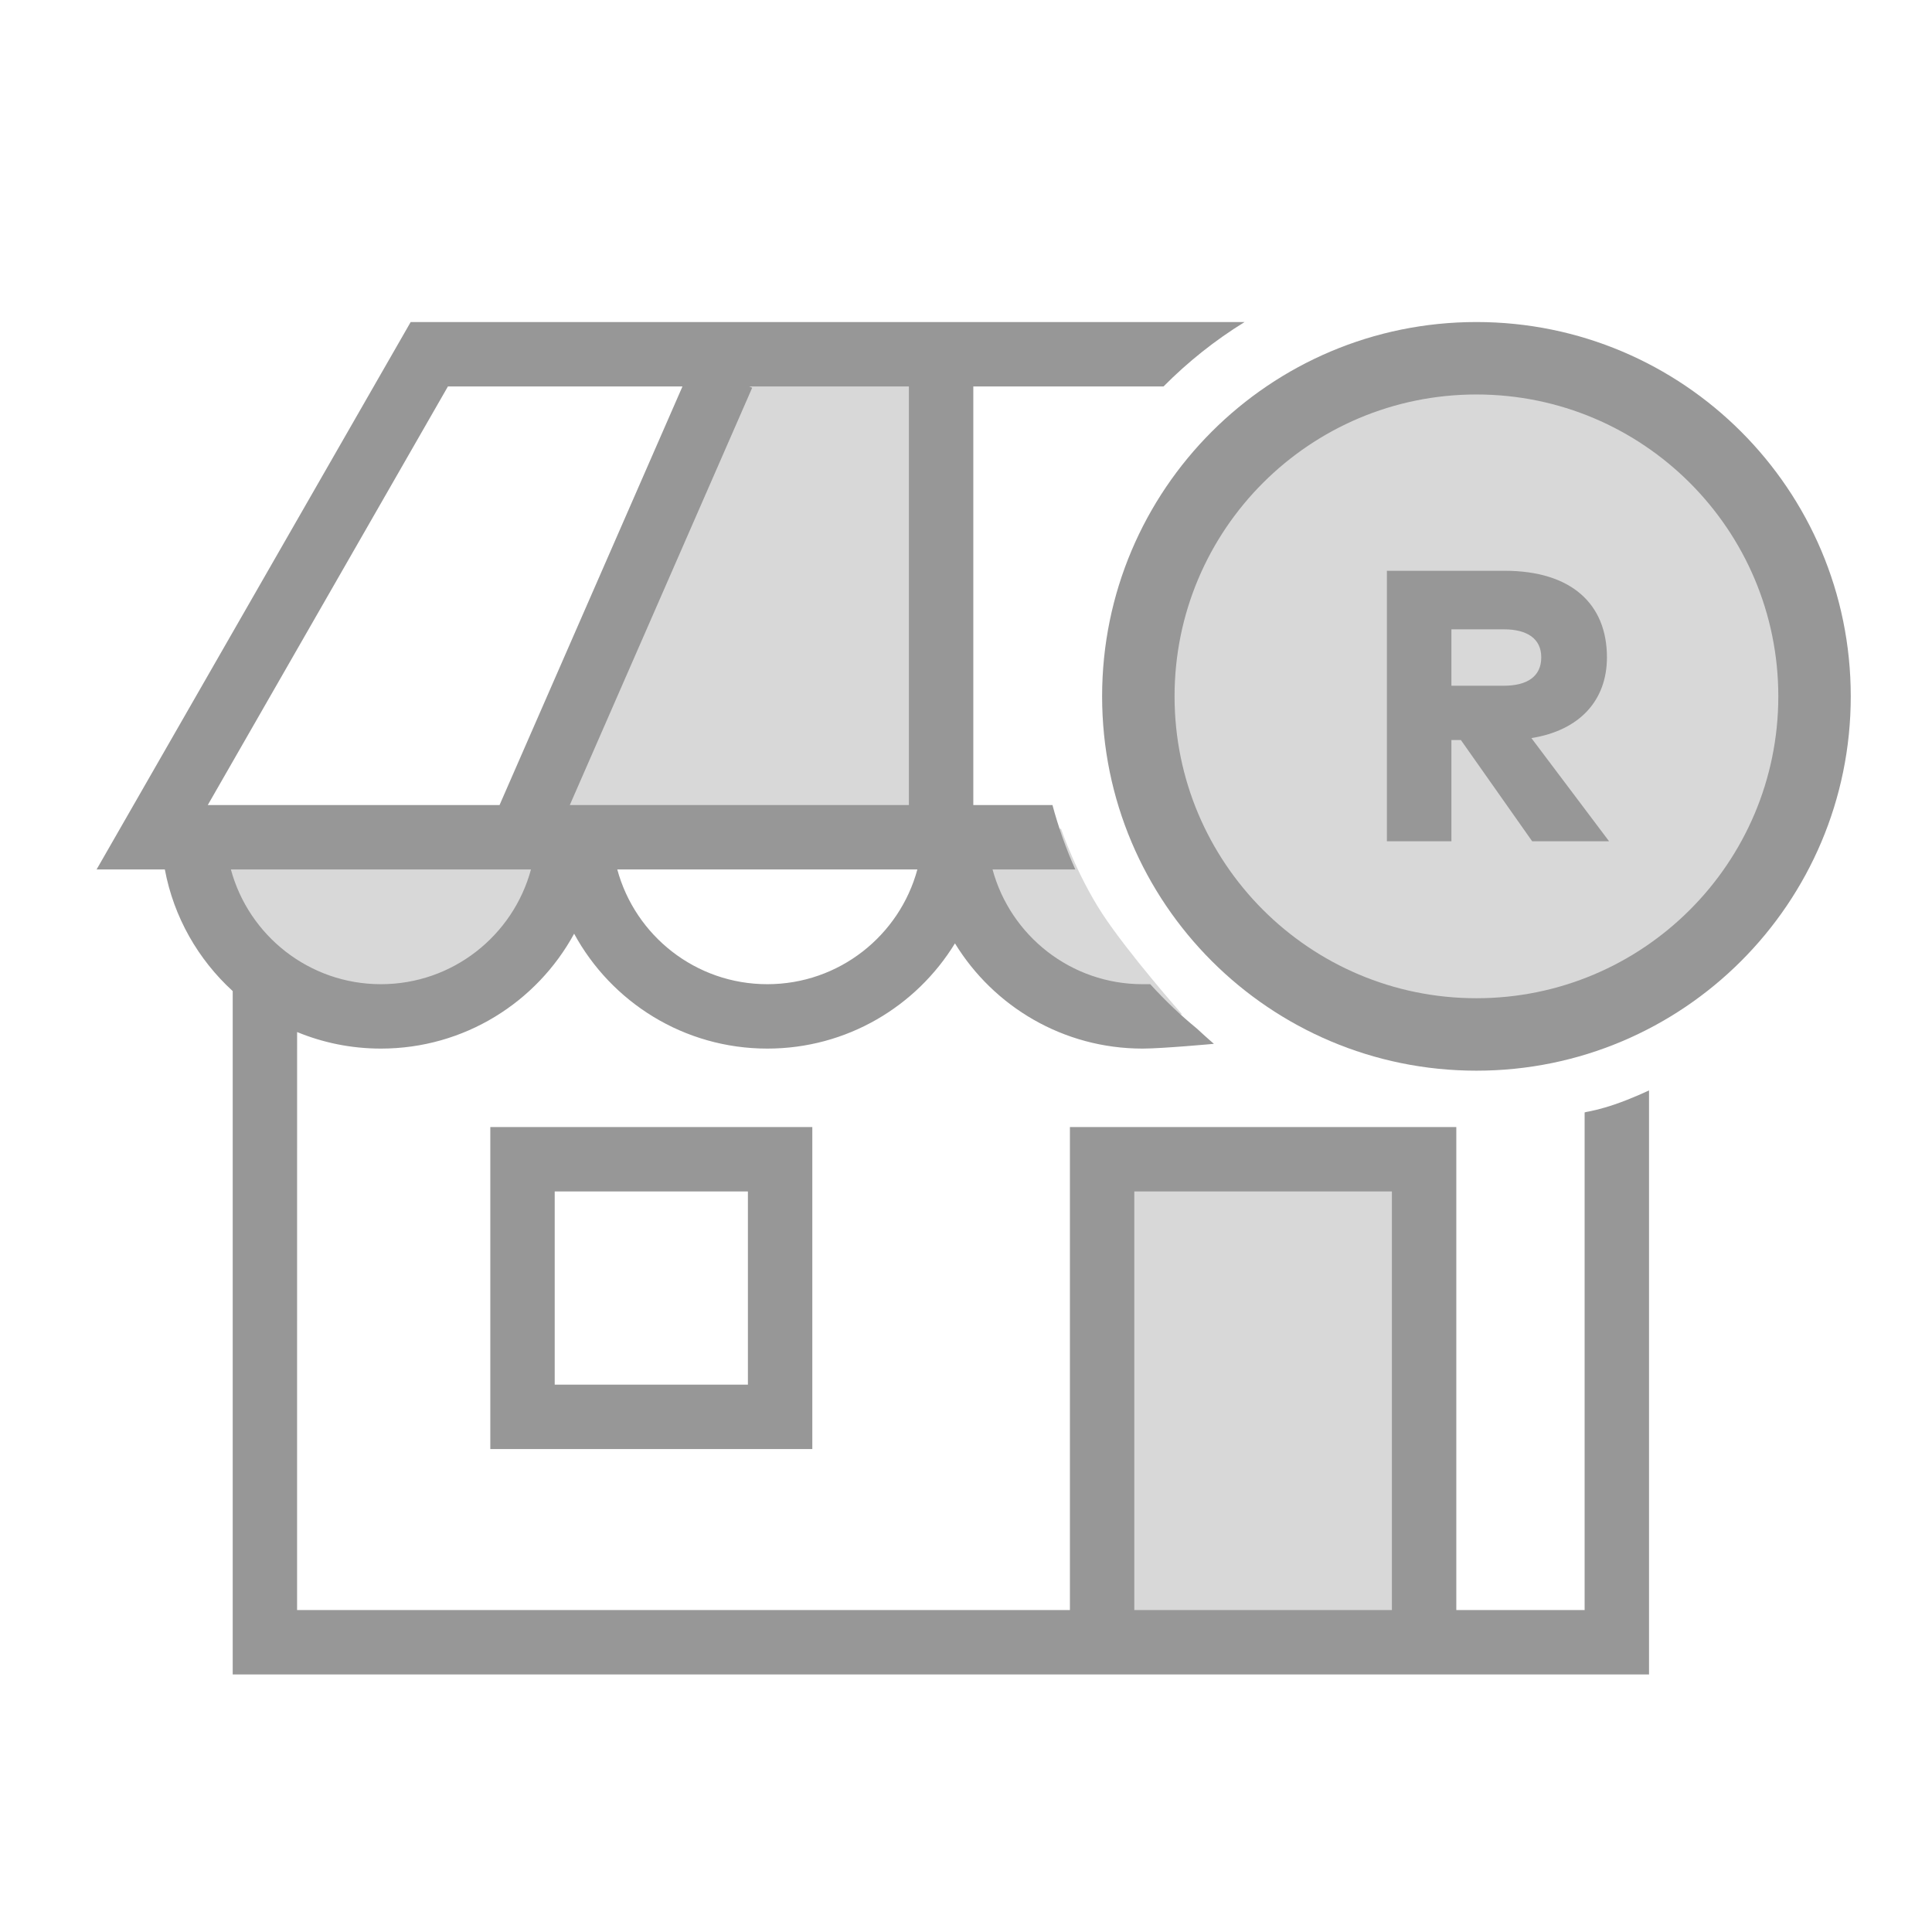 <svg width="60" height="60" viewBox="0 0 60 60" fill="none" xmlns="http://www.w3.org/2000/svg">
<rect width="60" height="60" fill="white"/>
<path fill-rule="evenodd" clip-rule="evenodd" d="M6.003 25.738C6.003 28.956 8.612 31.565 11.83 31.565C15.048 31.565 17.657 28.956 17.657 25.738" fill="#D8D8D8"/>
<path fill-rule="evenodd" clip-rule="evenodd" d="M30.003 25.738C30.003 28.956 32.612 31.565 35.83 31.565C36.129 31.565 36.709 31.499 36.709 31.499C36.709 31.499 35.032 29.601 34.227 28.367C33.422 27.132 32.952 25.738 32.952 25.738H30.003Z" fill="#D8D8D8"/>
<path d="M41.537 25.738C41.537 28.956 44.146 31.565 47.364 31.565V31.565C50.583 31.565 53.191 28.956 53.191 25.738" stroke="#979797" stroke-width="2"/>
<path fill-rule="evenodd" clip-rule="evenodd" d="M34.227 51.001V36.001H44.227V51.001H34.227Z" fill="#D8D8D8"/>
<path fill-rule="evenodd" clip-rule="evenodd" d="M22.716 11.001H29.499V23.74V25.754H16.227L22.716 11.001Z" fill="#D8D8D8"/>
<circle cx="45.852" cy="21.626" r="10.5" fill="#D8D8D8"/>
<path fill-rule="evenodd" clip-rule="evenodd" d="M57.477 21.626C57.477 28.046 52.272 33.251 45.852 33.251C39.431 33.251 34.227 28.046 34.227 21.626C34.227 15.206 39.431 10.001 45.852 10.001C52.272 10.001 57.477 15.206 57.477 21.626ZM36.477 21.626C36.477 26.804 40.674 31.001 45.852 31.001C51.029 31.001 55.227 26.804 55.227 21.626C55.227 16.448 51.029 12.251 45.852 12.251C40.674 12.251 36.477 16.448 36.477 21.626Z" fill="#979797"/>
<path d="M43.071 17.726V26.126H45.075V22.982H45.369L47.583 26.126H49.971L47.559 22.922C49.065 22.682 49.905 21.746 49.905 20.414C49.905 18.758 48.801 17.726 46.725 17.726H43.071ZM46.701 19.544C47.409 19.544 47.865 19.82 47.865 20.414C47.865 21.014 47.421 21.296 46.701 21.296H45.075V19.544H46.701Z" fill="#979797"/>
<path fill-rule="evenodd" clip-rule="evenodd" d="M38.652 10.001H12.754L3 27.001H5.119C5.397 28.486 6.156 29.801 7.227 30.779V52.001H33.227H35.227H43.227H45.227H51.212V33.863C51.212 33.863 50.686 34.116 50.134 34.303C49.699 34.45 49.377 34.514 49.26 34.534C49.244 34.538 49.228 34.542 49.212 34.547L49.212 50.001H45.227V35.001H33.227V50.001H9.226L9.227 32.051C10.029 32.382 10.908 32.565 11.83 32.565C14.42 32.565 16.673 31.123 17.83 28.997C18.987 31.123 21.24 32.565 23.83 32.565C26.296 32.565 28.457 31.257 29.657 29.297C30.857 31.257 33.018 32.565 35.484 32.565C36.096 32.565 37.699 32.417 37.699 32.417C37.699 32.417 37.465 32.218 37.177 31.949C36.658 31.524 36.172 31.061 35.722 30.565H35.484C33.255 30.565 31.379 29.054 30.824 27.001H33.394C33.108 26.359 32.87 25.691 32.685 25.001H30.227V12.001H36.135C36.89 11.239 37.734 10.567 38.652 10.001ZM28.227 12.001V25.001H17.696L23.36 12.042L23.266 12.001H28.227ZM21.195 12.001H13.911L6.453 25.001H15.514L21.195 12.001ZM7.17 27.001C7.725 29.054 9.601 30.565 11.83 30.565C14.059 30.565 15.935 29.054 16.49 27.001H7.17ZM19.17 27.001C19.725 29.054 21.601 30.565 23.83 30.565C26.059 30.565 27.935 29.054 28.49 27.001H19.17ZM43.227 37.001V50.001H35.227V37.001H43.227ZM25.227 35.001V45.001H15.227V35.001H25.227ZM23.227 37.001H17.227V43.001H23.227V37.001Z" fill="#979797"/>
</svg>
